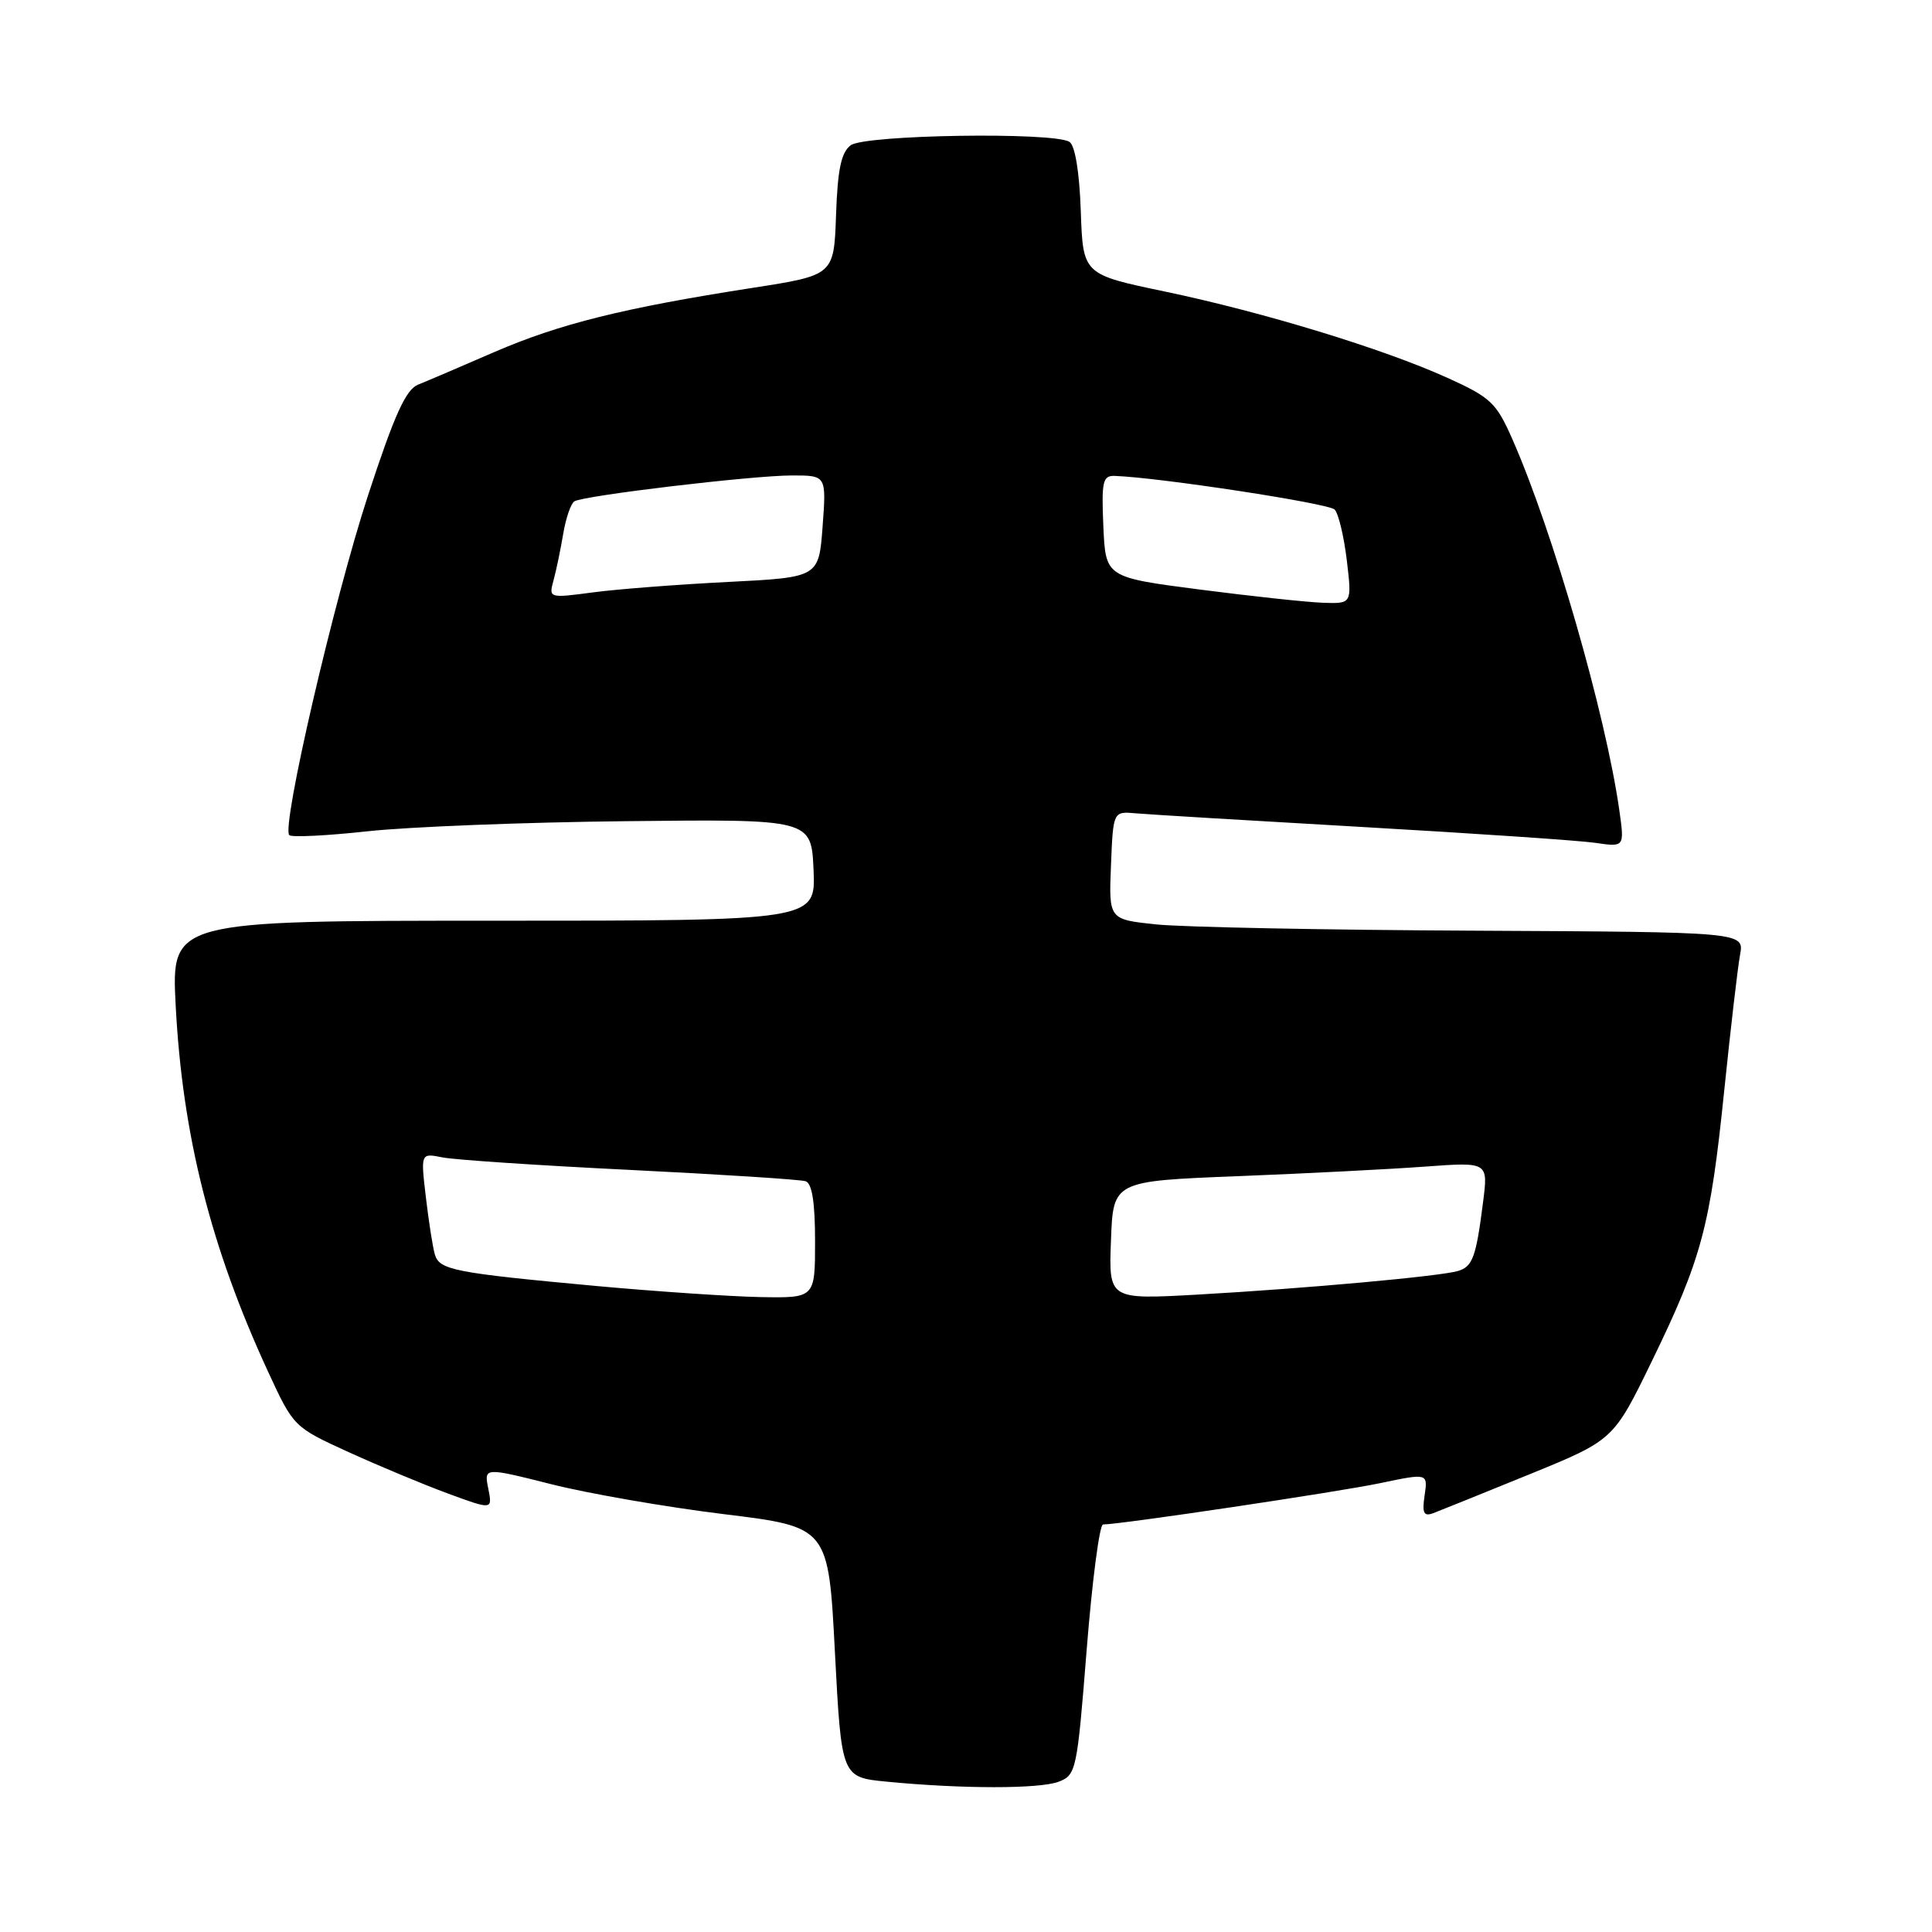 <?xml version="1.0" encoding="UTF-8" standalone="no"?>
<!DOCTYPE svg PUBLIC "-//W3C//DTD SVG 1.1//EN" "http://www.w3.org/Graphics/SVG/1.1/DTD/svg11.dtd" >
<svg xmlns="http://www.w3.org/2000/svg" xmlns:xlink="http://www.w3.org/1999/xlink" version="1.1" viewBox="0 0 256 256">
 <g >
 <path fill="currentColor"
d=" M 140.27 236.09 C 142.60 235.20 142.72 234.63 143.99 218.59 C 144.72 209.46 145.69 202.00 146.16 202.00 C 148.43 202.00 177.27 197.70 182.85 196.53 C 189.20 195.20 189.20 195.20 188.77 198.14 C 188.42 200.51 188.65 200.97 189.92 200.50 C 190.79 200.17 196.52 197.86 202.65 195.36 C 213.80 190.81 213.80 190.81 218.89 180.34 C 225.49 166.76 226.62 162.54 228.47 144.50 C 229.32 136.25 230.26 128.15 230.57 126.50 C 231.12 123.50 231.12 123.50 195.31 123.32 C 175.61 123.23 156.67 122.85 153.21 122.49 C 146.92 121.83 146.92 121.83 147.21 114.67 C 147.50 107.50 147.50 107.50 150.50 107.77 C 152.15 107.92 165.65 108.73 180.50 109.58 C 195.35 110.43 209.25 111.37 211.38 111.68 C 215.26 112.25 215.26 112.25 214.57 107.37 C 212.76 94.62 205.78 70.42 200.40 58.20 C 198.27 53.36 197.53 52.66 191.78 50.06 C 183.28 46.21 167.43 41.37 154.31 38.62 C 143.50 36.36 143.50 36.36 143.21 27.96 C 143.03 22.79 142.45 19.27 141.71 18.80 C 139.61 17.46 114.58 17.85 112.72 19.25 C 111.46 20.20 110.99 22.44 110.78 28.49 C 110.50 36.47 110.50 36.47 99.67 38.15 C 82.63 40.80 74.12 42.92 65.50 46.65 C 61.10 48.56 56.55 50.51 55.39 50.97 C 53.77 51.63 52.25 54.99 48.76 65.66 C 44.25 79.44 37.26 109.60 38.33 110.66 C 38.64 110.97 43.30 110.74 48.70 110.15 C 54.09 109.56 69.53 108.95 83.00 108.81 C 107.50 108.54 107.50 108.54 107.80 115.27 C 108.09 122.00 108.09 122.00 65.40 122.00 C 22.70 122.00 22.70 122.00 23.28 133.25 C 24.17 150.42 27.93 165.32 35.51 181.73 C 38.90 189.07 38.93 189.10 46.21 192.42 C 50.22 194.25 56.15 196.72 59.38 197.91 C 65.26 200.07 65.26 200.07 64.70 197.25 C 64.13 194.42 64.13 194.42 73.07 196.67 C 77.98 197.91 88.25 199.69 95.89 200.63 C 109.77 202.33 109.77 202.33 110.63 218.91 C 111.50 235.50 111.50 235.50 117.50 236.08 C 127.49 237.05 137.73 237.05 140.27 236.09 Z  M 79.00 170.40 C 60.17 168.66 58.21 168.28 57.62 166.22 C 57.34 165.27 56.81 161.86 56.43 158.64 C 55.74 152.78 55.74 152.78 58.62 153.36 C 60.20 153.68 71.40 154.43 83.50 155.02 C 95.60 155.62 106.06 156.29 106.75 156.52 C 107.60 156.80 108.00 159.33 108.00 164.47 C 108.00 172.00 108.00 172.00 100.75 171.87 C 96.76 171.79 86.97 171.13 79.00 170.40 Z  M 147.21 164.35 C 147.50 156.50 147.50 156.50 164.00 155.85 C 173.07 155.49 184.26 154.92 188.85 154.58 C 197.19 153.97 197.19 153.97 196.52 159.24 C 195.59 166.58 195.14 167.82 193.20 168.41 C 190.88 169.11 173.05 170.73 158.71 171.54 C 146.91 172.20 146.91 172.20 147.21 164.35 Z  M 159.00 78.12 C 146.50 76.50 146.50 76.50 146.20 69.75 C 145.94 63.79 146.12 63.01 147.70 63.06 C 153.64 63.27 176.09 66.70 176.85 67.52 C 177.36 68.06 178.08 71.09 178.46 74.25 C 179.14 80.00 179.14 80.00 175.32 79.87 C 173.22 79.80 165.88 79.01 159.00 78.12 Z  M 73.35 76.88 C 73.71 75.57 74.28 72.80 74.63 70.73 C 74.98 68.65 75.64 66.72 76.11 66.43 C 77.36 65.66 99.71 63.00 104.96 63.00 C 109.50 63.00 109.50 63.00 109.00 69.75 C 108.50 76.50 108.50 76.50 96.50 77.11 C 89.90 77.44 81.84 78.06 78.60 78.49 C 72.72 79.27 72.70 79.26 73.35 76.88 Z "/>
</g>
</svg>